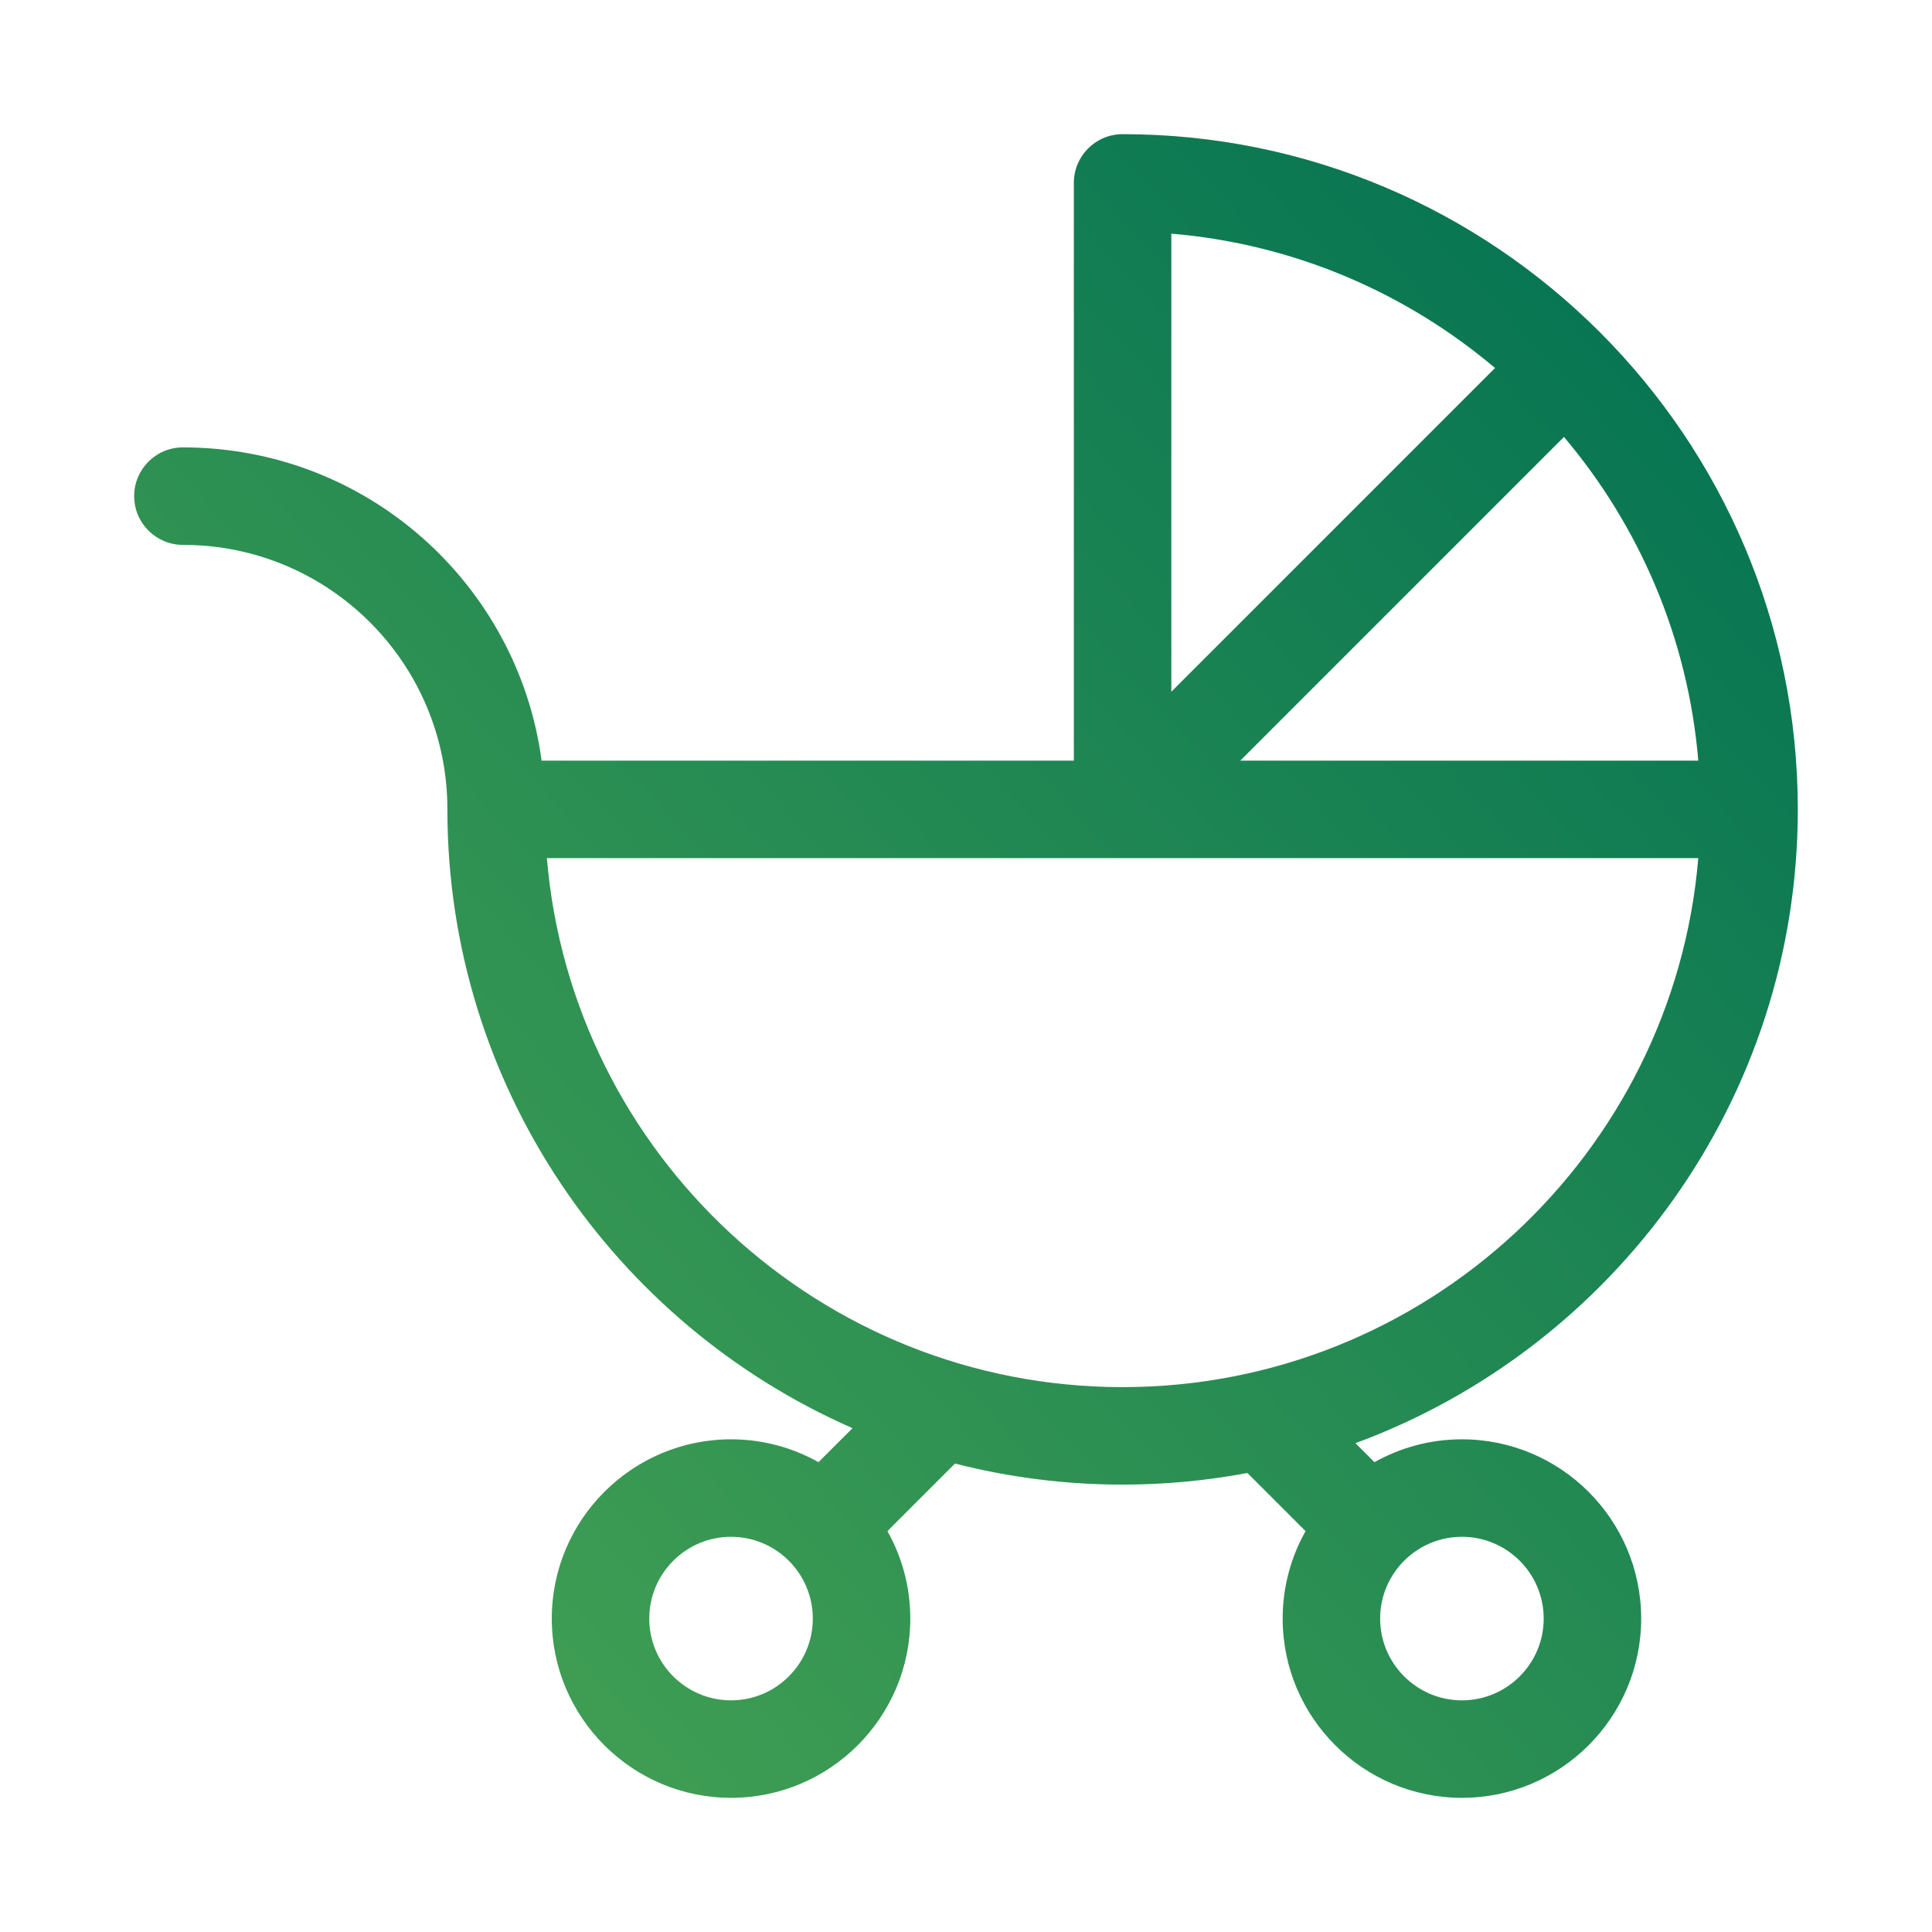 <?xml version="1.0" encoding="UTF-8"?>
<svg width="72px" height="72px" viewBox="0 0 72 72" version="1.1" xmlns="http://www.w3.org/2000/svg" xmlns:xlink="http://www.w3.org/1999/xlink">
    <title>prem-icon-09</title>
    <defs>
        <linearGradient x1="101.584%" y1="4.581%" x2="14.839%" y2="84.354%" id="linearGradient-1">
            <stop stop-color="#007053" offset="0%"></stop>
            <stop stop-color="#409E53" offset="100%"></stop>
        </linearGradient>
    </defs>
    <g id="Design" stroke="none" stroke-width="1" fill="none" fill-rule="evenodd">
        <g id="GreenLine-New:-Страница-ЖК:-Десктоп" transform="translate(-1144, -8571)">
            <g id="Group-49" transform="translate(48, 8162)">
                <g id="Group-47" transform="translate(0, 203)">
                    <g id="sizer-2" transform="translate(1096, 206)">
                        <rect id="sizer" x="0" y="0" width="72" height="72"></rect>
                        <g id="baby-stroller" transform="translate(5, 5)" fill="url(#linearGradient-1)">
                            <path d="M61.999,25.163 C61.999,25.163 61.999,25.163 61.999,25.162 C61.999,25.162 61.999,25.161 61.999,25.161 C61.999,11.287 50.711,0 36.836,0 C35.832,0 35.019,0.813 35.019,1.816 L35.019,23.347 L15.184,23.347 C14.308,16.79 8.692,11.673 1.815,11.673 C0.812,11.673 3.22658567e-15,12.487 3.22658567e-15,13.49 C3.22658567e-15,14.493 0.814,15.306 1.817,15.306 C7.26,15.306 11.673,19.709 11.673,25.161 L11.673,25.163 L11.673,25.164 L11.673,25.165 C11.673,35.463 17.892,44.334 26.771,48.224 L25.503,49.491 C24.539,48.95 23.427,48.639 22.244,48.639 C18.56,48.639 15.563,51.636 15.563,55.32 C15.563,59.003 18.56,62 22.244,62 C25.927,62 28.924,59.003 28.924,55.32 C28.924,54.136 28.614,53.025 28.072,52.06 L30.59,49.542 C32.588,50.054 34.681,50.327 36.836,50.327 C38.425,50.327 39.979,50.177 41.487,49.894 L43.654,52.06 C43.112,53.025 42.801,54.136 42.801,55.32 C42.801,59.003 45.799,62 49.482,62 C53.165,62 56.162,59.003 56.162,55.32 C56.162,51.636 53.165,48.639 49.482,48.639 C48.299,48.639 47.187,48.95 46.222,49.491 L45.514,48.783 C55.126,45.241 61.999,35.989 61.999,25.163 Z M22.244,58.367 C20.563,58.367 19.196,57 19.196,55.32 C19.196,53.639 20.563,52.272 22.244,52.272 C23.924,52.272 25.291,53.639 25.291,55.32 C25.291,57 23.924,58.367 22.244,58.367 Z M52.529,55.32 C52.529,57 51.163,58.367 49.482,58.367 C47.801,58.367 46.434,57 46.434,55.32 C46.434,53.639 47.801,52.272 49.482,52.272 C51.163,52.272 52.529,53.639 52.529,55.32 L52.529,55.32 Z M53.284,11.283 C56.087,14.6 57.907,18.772 58.29,23.347 L41.221,23.347 L53.284,11.283 Z M50.715,8.715 L38.652,20.778 L38.652,3.708 C43.227,4.092 47.399,5.912 50.715,8.715 Z M36.834,46.694 C25.574,46.694 16.306,38.005 15.381,26.98 L58.29,26.98 C57.365,38.005 48.096,46.694 36.834,46.694 Z" id="Shape"></path>
                        </g>
                    </g>
                </g>
            </g>
        </g>
    </g>
</svg>